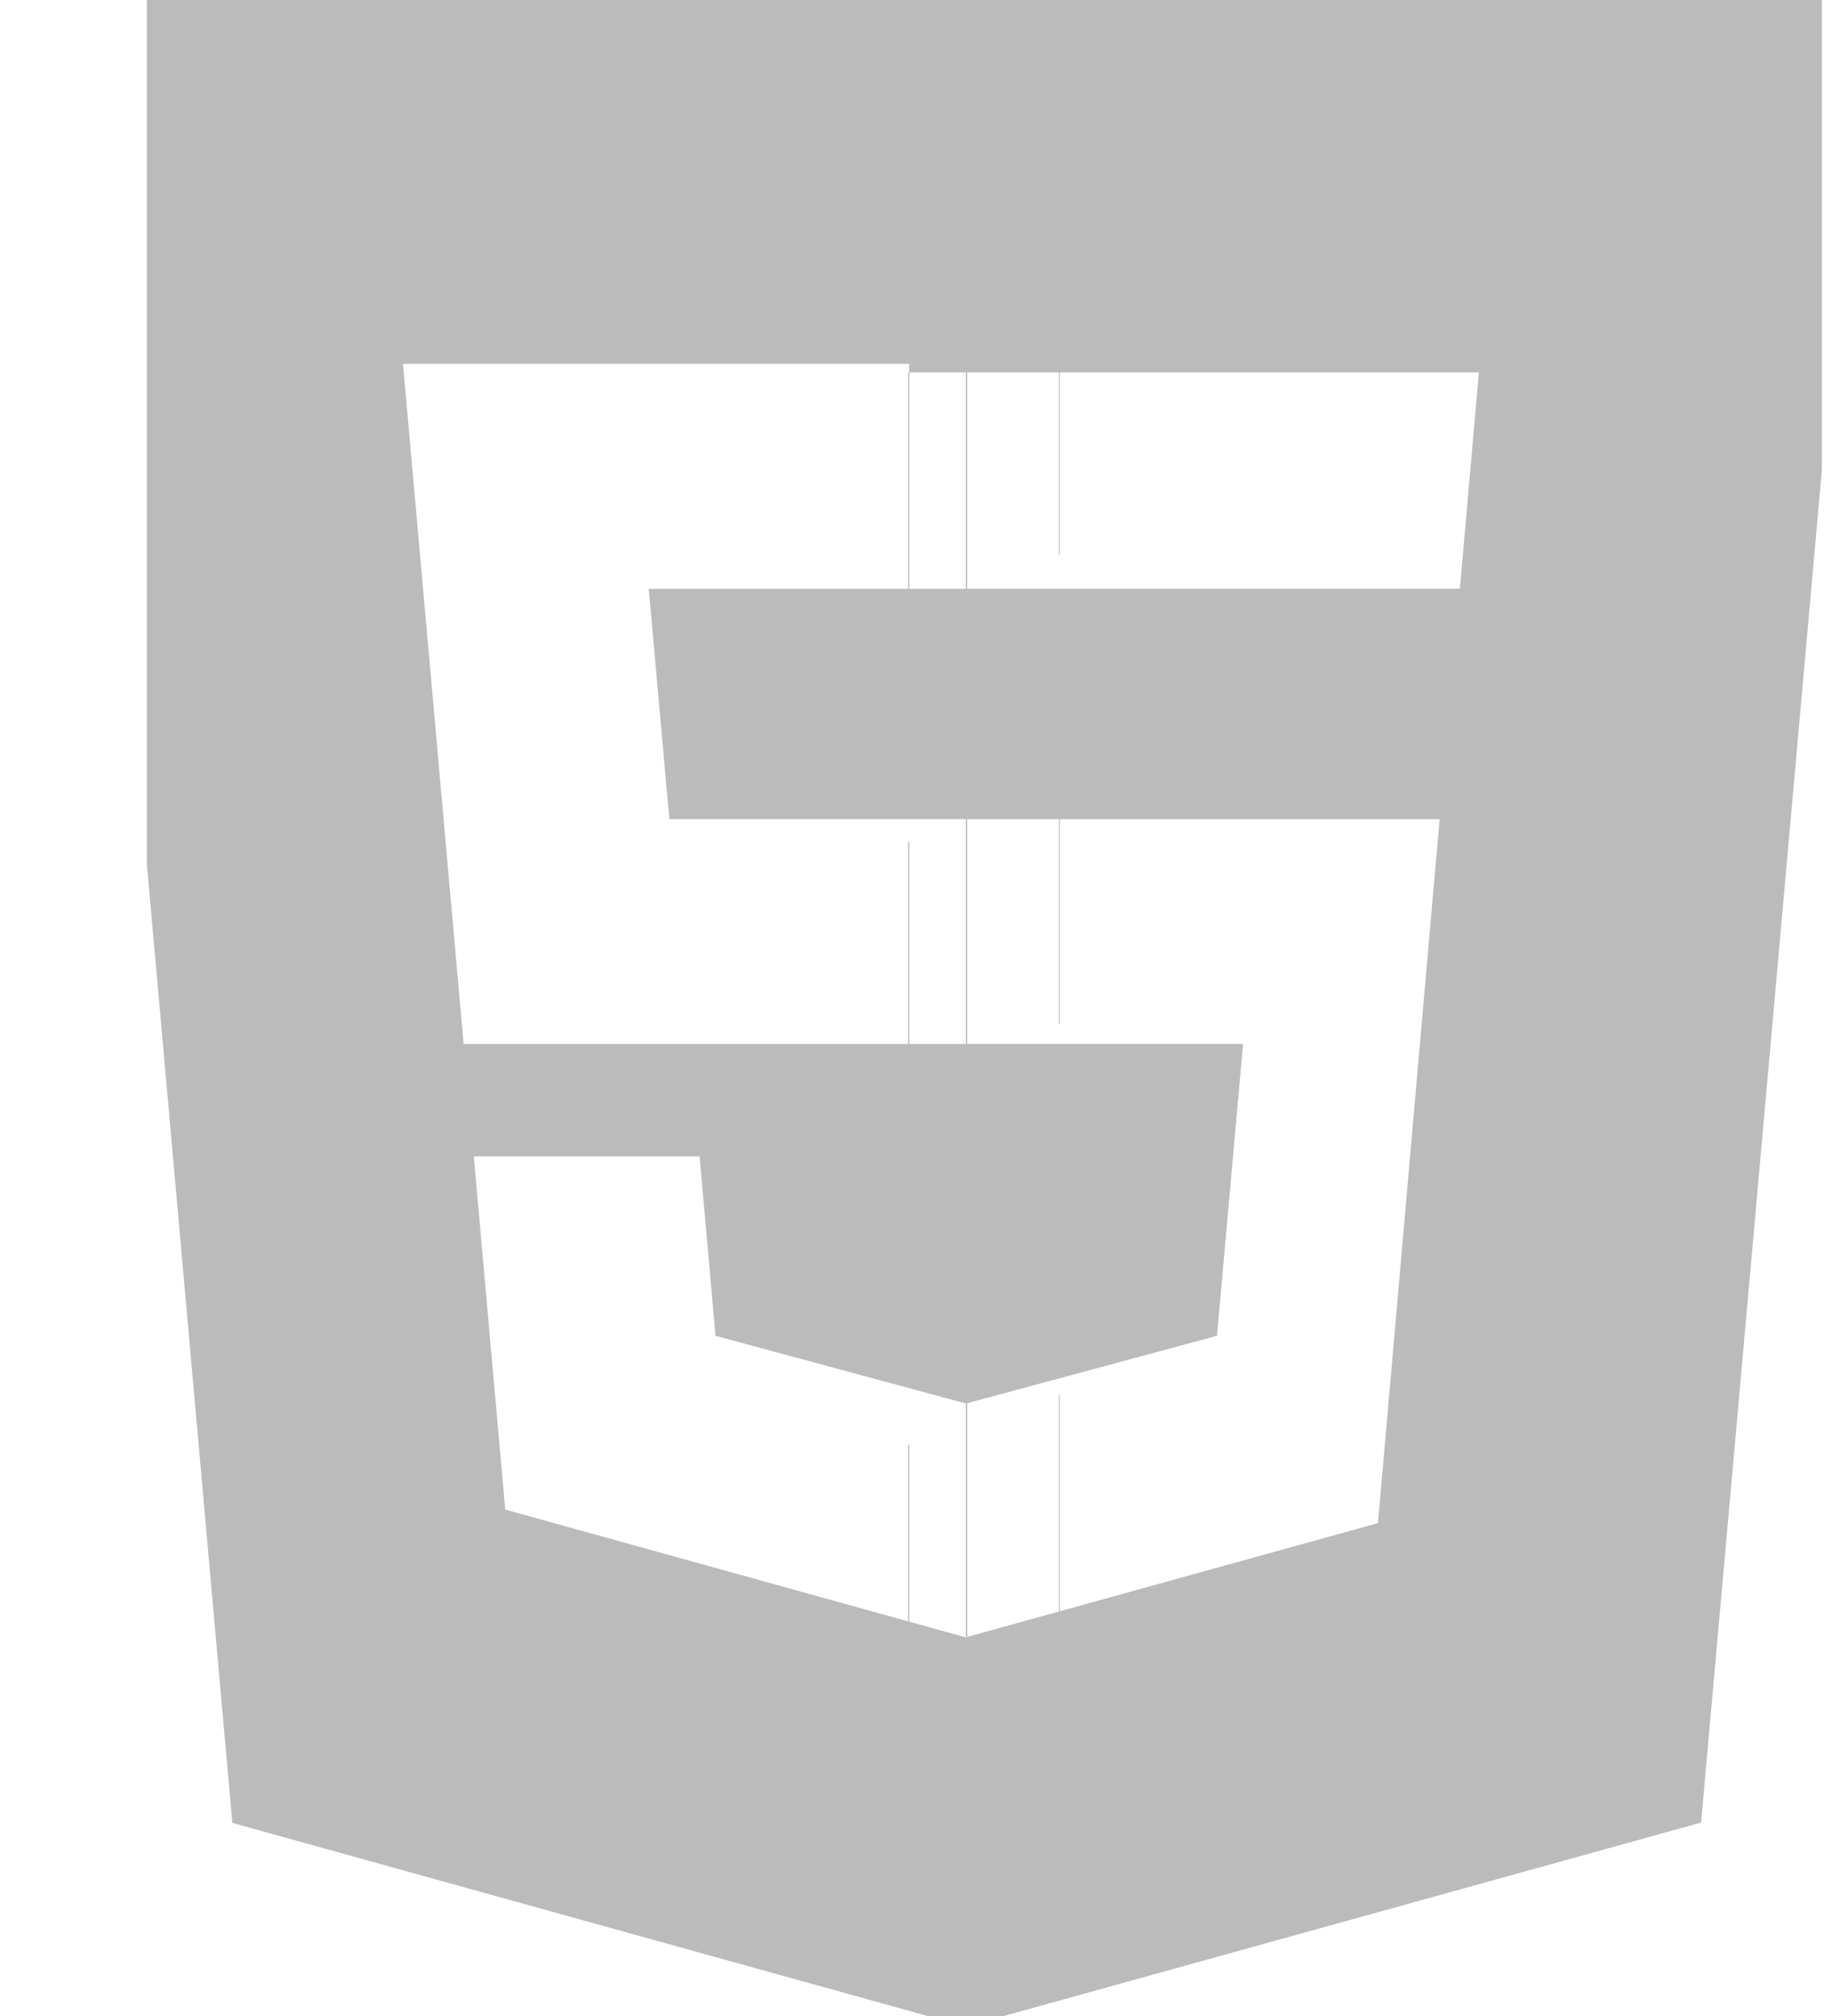<svg width="70" height="77" viewBox="0 0 70 77" fill="none" xmlns="http://www.w3.org/2000/svg">
<g clip-path="url(#clip0)">
<path d="M63.148 5.358L57.738 67.104L34.737 73.6V64.399L52.549 59.374L52.678 57.875L54.721 34.54L54.933 32.16L56.507 14.222H34.737V5.358H63.148Z" fill="#BBBBBB"/>
<path d="M34.706 55.186V64.407L34.737 64.399V55.178L34.706 55.186ZM34.706 14.222V23.087H34.737V14.222H34.706ZM34.706 32.16V41.024H34.737V32.16H34.706Z" fill="#BBBBBB"/>
<path d="M34.737 14.222H34.706V23.087H34.737V14.222Z" fill="#BBBBBB"/>
<path d="M34.737 32.16H34.706V41.024H34.737V32.16Z" fill="#BBBBBB"/>
<path d="M34.737 55.178V64.399L34.706 64.407V55.186L34.737 55.178Z" fill="#BBBBBB"/>
<g clip-path="url(#clip1)">
<path d="M68.902 3.45L63.492 65.196L40.491 71.692V62.491L58.302 57.466L58.432 55.967L60.474 32.632L60.687 30.252L62.26 12.315H40.491V3.45H68.902Z" fill="#BBBBBB"/>
<path d="M40.459 53.278V62.499L40.491 62.492V53.27L40.459 53.278ZM40.459 12.315V21.179H40.491V12.315H40.459ZM40.459 30.252V39.116H40.491V30.252H40.459Z" fill="#BBBBBB"/>
<path d="M40.491 12.315H40.459V21.179H40.491V12.315Z" fill="#BBBBBB"/>
<path d="M40.491 30.252H40.459V39.116H40.491V30.252Z" fill="#BBBBBB"/>
<path d="M40.491 53.27V62.491L40.459 62.499V53.278L40.491 53.27Z" fill="#BBBBBB"/>
<path d="M2.63 -0.422L8.878 69.625L36.899 77.404L64.998 69.612L71.255 -0.422H2.63ZM58.435 13.898L58.228 16.203L57.834 20.557L57.661 22.489H36.942V13.898H58.435ZM15.605 16.203L15.398 13.898H36.908V22.489H24.789L25.576 31.288H36.912V39.875H17.715L15.605 16.203ZM19.306 57.658L18.104 44.168H26.73L27.34 51.021L36.908 53.606L36.916 53.602V62.539L36.947 62.53V53.593L46.498 51.017L47.492 39.875H36.942V31.284H56.883L56.675 33.592L54.656 56.209L54.527 57.662L36.942 62.53L36.904 62.539L19.306 57.658Z" fill="#BBBBBB"/>
<path d="M46.493 51.017L36.942 53.593V39.874H47.492L46.493 51.017Z" fill="#BBBBBB"/>
<path d="M64.994 5.307L59.65 65.155L36.942 71.45V62.53L54.527 57.658L54.652 56.209L56.671 33.592L56.883 31.284H36.942V22.489H57.666L57.834 20.557L58.228 16.203L58.435 13.898H36.942V5.307H64.994Z" fill="#BBBBBB"/>
<path d="M36.942 13.898H36.912V22.489H36.942V13.898Z" fill="#BBBBBB"/>
<path d="M36.942 31.283H36.912V39.874H36.942V31.283Z" fill="#BBBBBB"/>
<path d="M36.942 53.593V62.53L36.912 62.539V53.602L36.942 53.593Z" fill="#BBBBBB"/>
<path d="M36.942 31.283H36.912V39.874H36.942V31.283Z" fill="#BBBBBB"/>
<path d="M36.912 53.602L36.942 53.593V62.53L36.912 62.539V53.602Z" fill="#BBBBBB"/>
<path d="M36.942 13.898H36.912V22.489H36.942V13.898Z" fill="#BBBBBB"/>
</g>
</g>
<defs>
<clipPath id="clip0">
<rect width="69.616" height="77" fill="white"/>
</clipPath>
<clipPath id="clip1">
<rect width="69.759" height="100.186" fill="white" transform="translate(5.611 -22.097)"/>
</clipPath>
</defs>
</svg>

